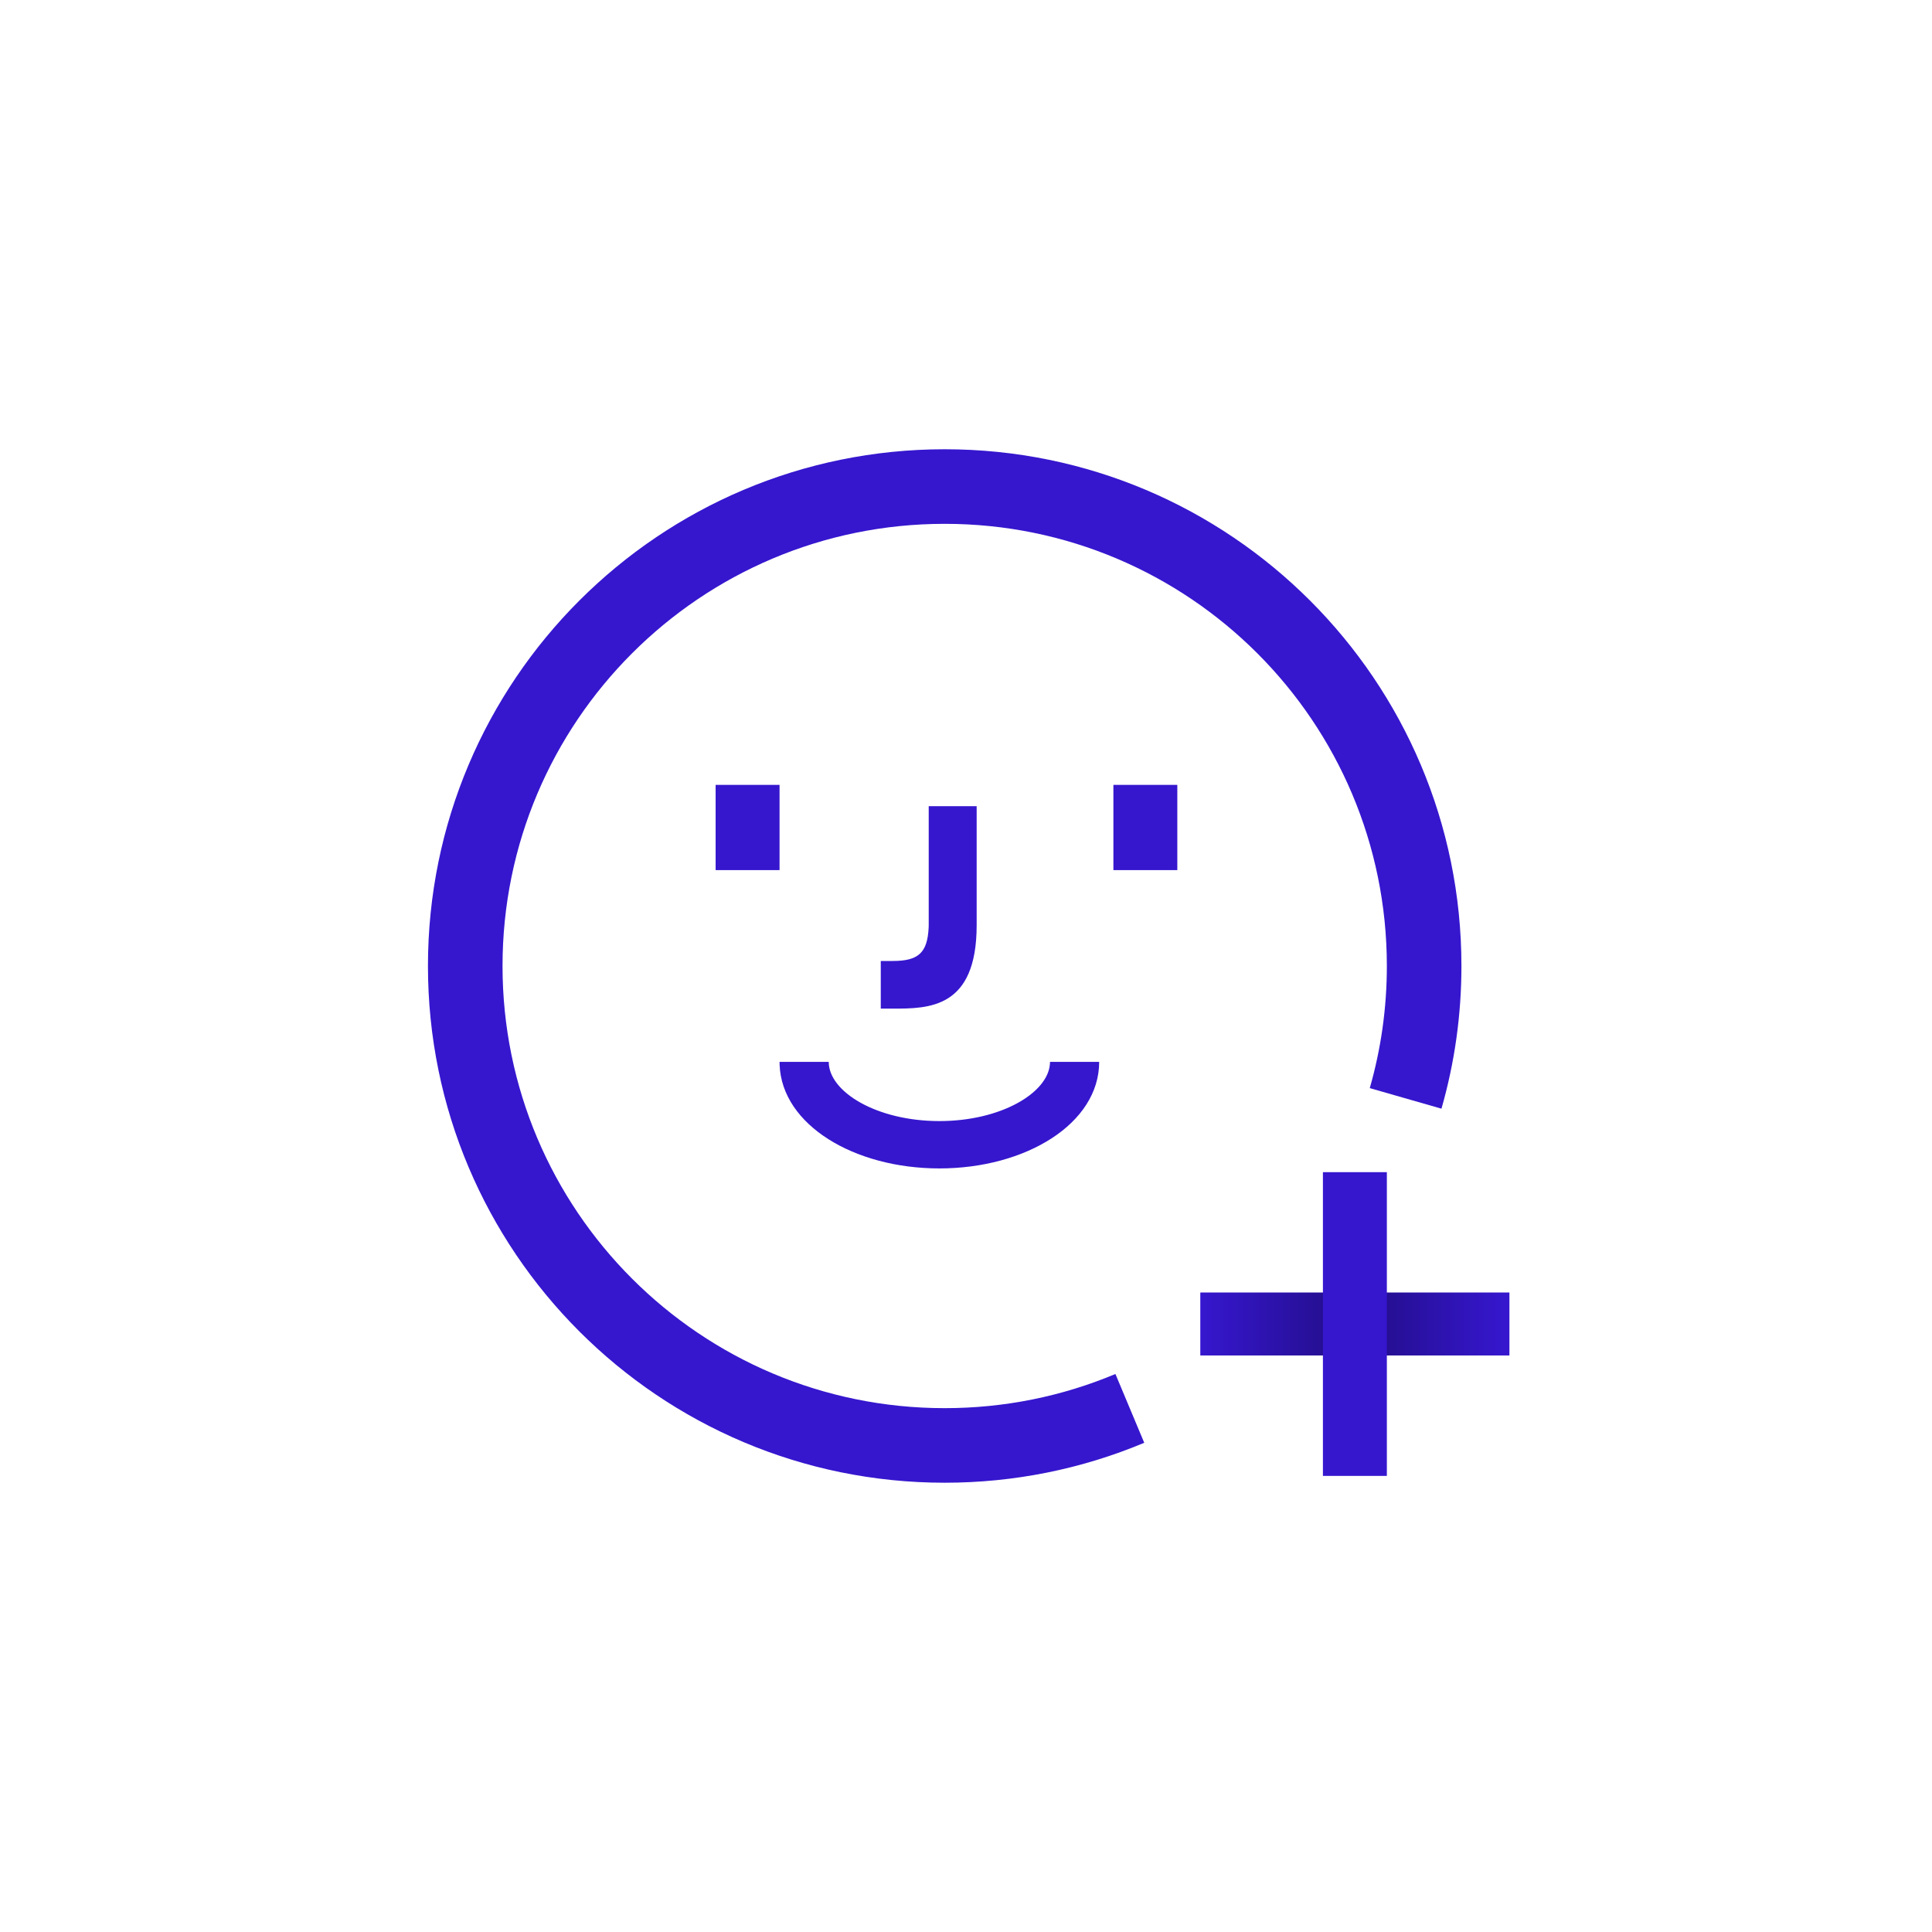 <?xml version="1.0" encoding="UTF-8"?>
<svg width="120px" height="120px" viewBox="0 0 120 120" version="1.1" xmlns="http://www.w3.org/2000/svg" xmlns:xlink="http://www.w3.org/1999/xlink">
    <title>checkin</title>
    <defs>
        <linearGradient x1="50%" y1="1.211%" x2="50%" y2="100%" id="linearGradient-1">
            <stop stop-color="#3617CE" offset="0%"></stop>
            <stop stop-color="#220D85" offset="49.014%"></stop>
            <stop stop-color="#3617CE" offset="100%"></stop>
        </linearGradient>
    </defs>
    <g id="Page-1" stroke="none" stroke-width="1" fill="none" fill-rule="evenodd">
        <g id="bp_my_06_01" transform="translate(-120, -353)">
            <g id="++CON" transform="translate(32, 128)">
                <g id="ICON" transform="translate(0, 193)">
                    <g id="checkin" transform="translate(88, 32)">
                        <g id="ic/face/272" transform="translate(15, 15)">
                            <rect id="guide" x="0" y="0" width="90" height="90"></rect>
                            <g id="Group" transform="translate(11.581, 12.904)">
                                <g id="face" fill="#3617CE">
                                    <path d="M62.951,40.958 C63.771,38.099 64.191,35.124 64.191,32.096 C64.191,14.37 49.821,0 32.096,0 C14.37,0 0,14.37 0,32.096 C0,49.821 14.37,64.191 32.096,64.191 C36.404,64.191 40.598,63.341 44.49,61.71 L42.7,57.437 C39.372,58.832 35.787,59.559 32.096,59.559 C16.928,59.559 4.632,47.263 4.632,32.096 C4.632,16.928 16.928,4.632 32.096,4.632 C47.263,4.632 59.559,16.928 59.559,32.096 C59.559,34.691 59.199,37.237 58.498,39.681 L62.951,40.958 Z" id="Path" fill-rule="nonzero"></path>
                                    <path d="M34.081,22.169 L34.081,29.565 C34.081,34.743 31.103,34.743 28.869,34.743 L28.125,34.743 L28.125,31.784 L28.869,31.784 C30.464,31.784 31.022,31.278 31.099,29.713 L31.103,29.565 L31.103,22.169 L34.081,22.169 Z" id="Path"></path>
                                    <polygon id="Path" points="21.838 20.846 21.838 26.14 17.868 26.14 17.868 20.846"></polygon>
                                    <polygon id="Path" points="46.544 20.846 46.544 26.14 42.574 26.14 42.574 20.846"></polygon>
                                    <path d="M24.893,38.051 C24.893,39.907 27.864,41.728 31.765,41.728 C35.587,41.728 38.518,39.979 38.633,38.163 L38.637,38.051 L41.691,38.051 C41.691,41.881 37.142,44.669 31.765,44.669 C26.473,44.669 21.983,41.969 21.842,38.233 L21.838,38.051 L24.893,38.051 Z" id="Path" fill-rule="nonzero"></path>
                                </g>
                                <g id="+" transform="translate(47.978, 44.669)">
                                    <polygon id="Shadow" fill="#8C79DF" transform="translate(9.596, 9.665) rotate(-270) translate(-9.596, -9.665) " points="7.644 0.07 11.547 0.07 11.547 19.261 7.644 19.261"></polygon>
                                    <polygon id="Shadow" fill="url(#linearGradient-1)" transform="translate(9.596, 9.665) rotate(-270) translate(-9.596, -9.665) " points="7.644 0.07 11.547 0.07 11.547 19.261 7.644 19.261"></polygon>
                                    <rect id="Rectangle" fill="#3617CE" x="7.61" y="0.232" width="3.971" height="18.866"></rect>
                                </g>
                            </g>
                        </g>
                    </g>
                </g>
            </g>
        </g>
    </g>
</svg>